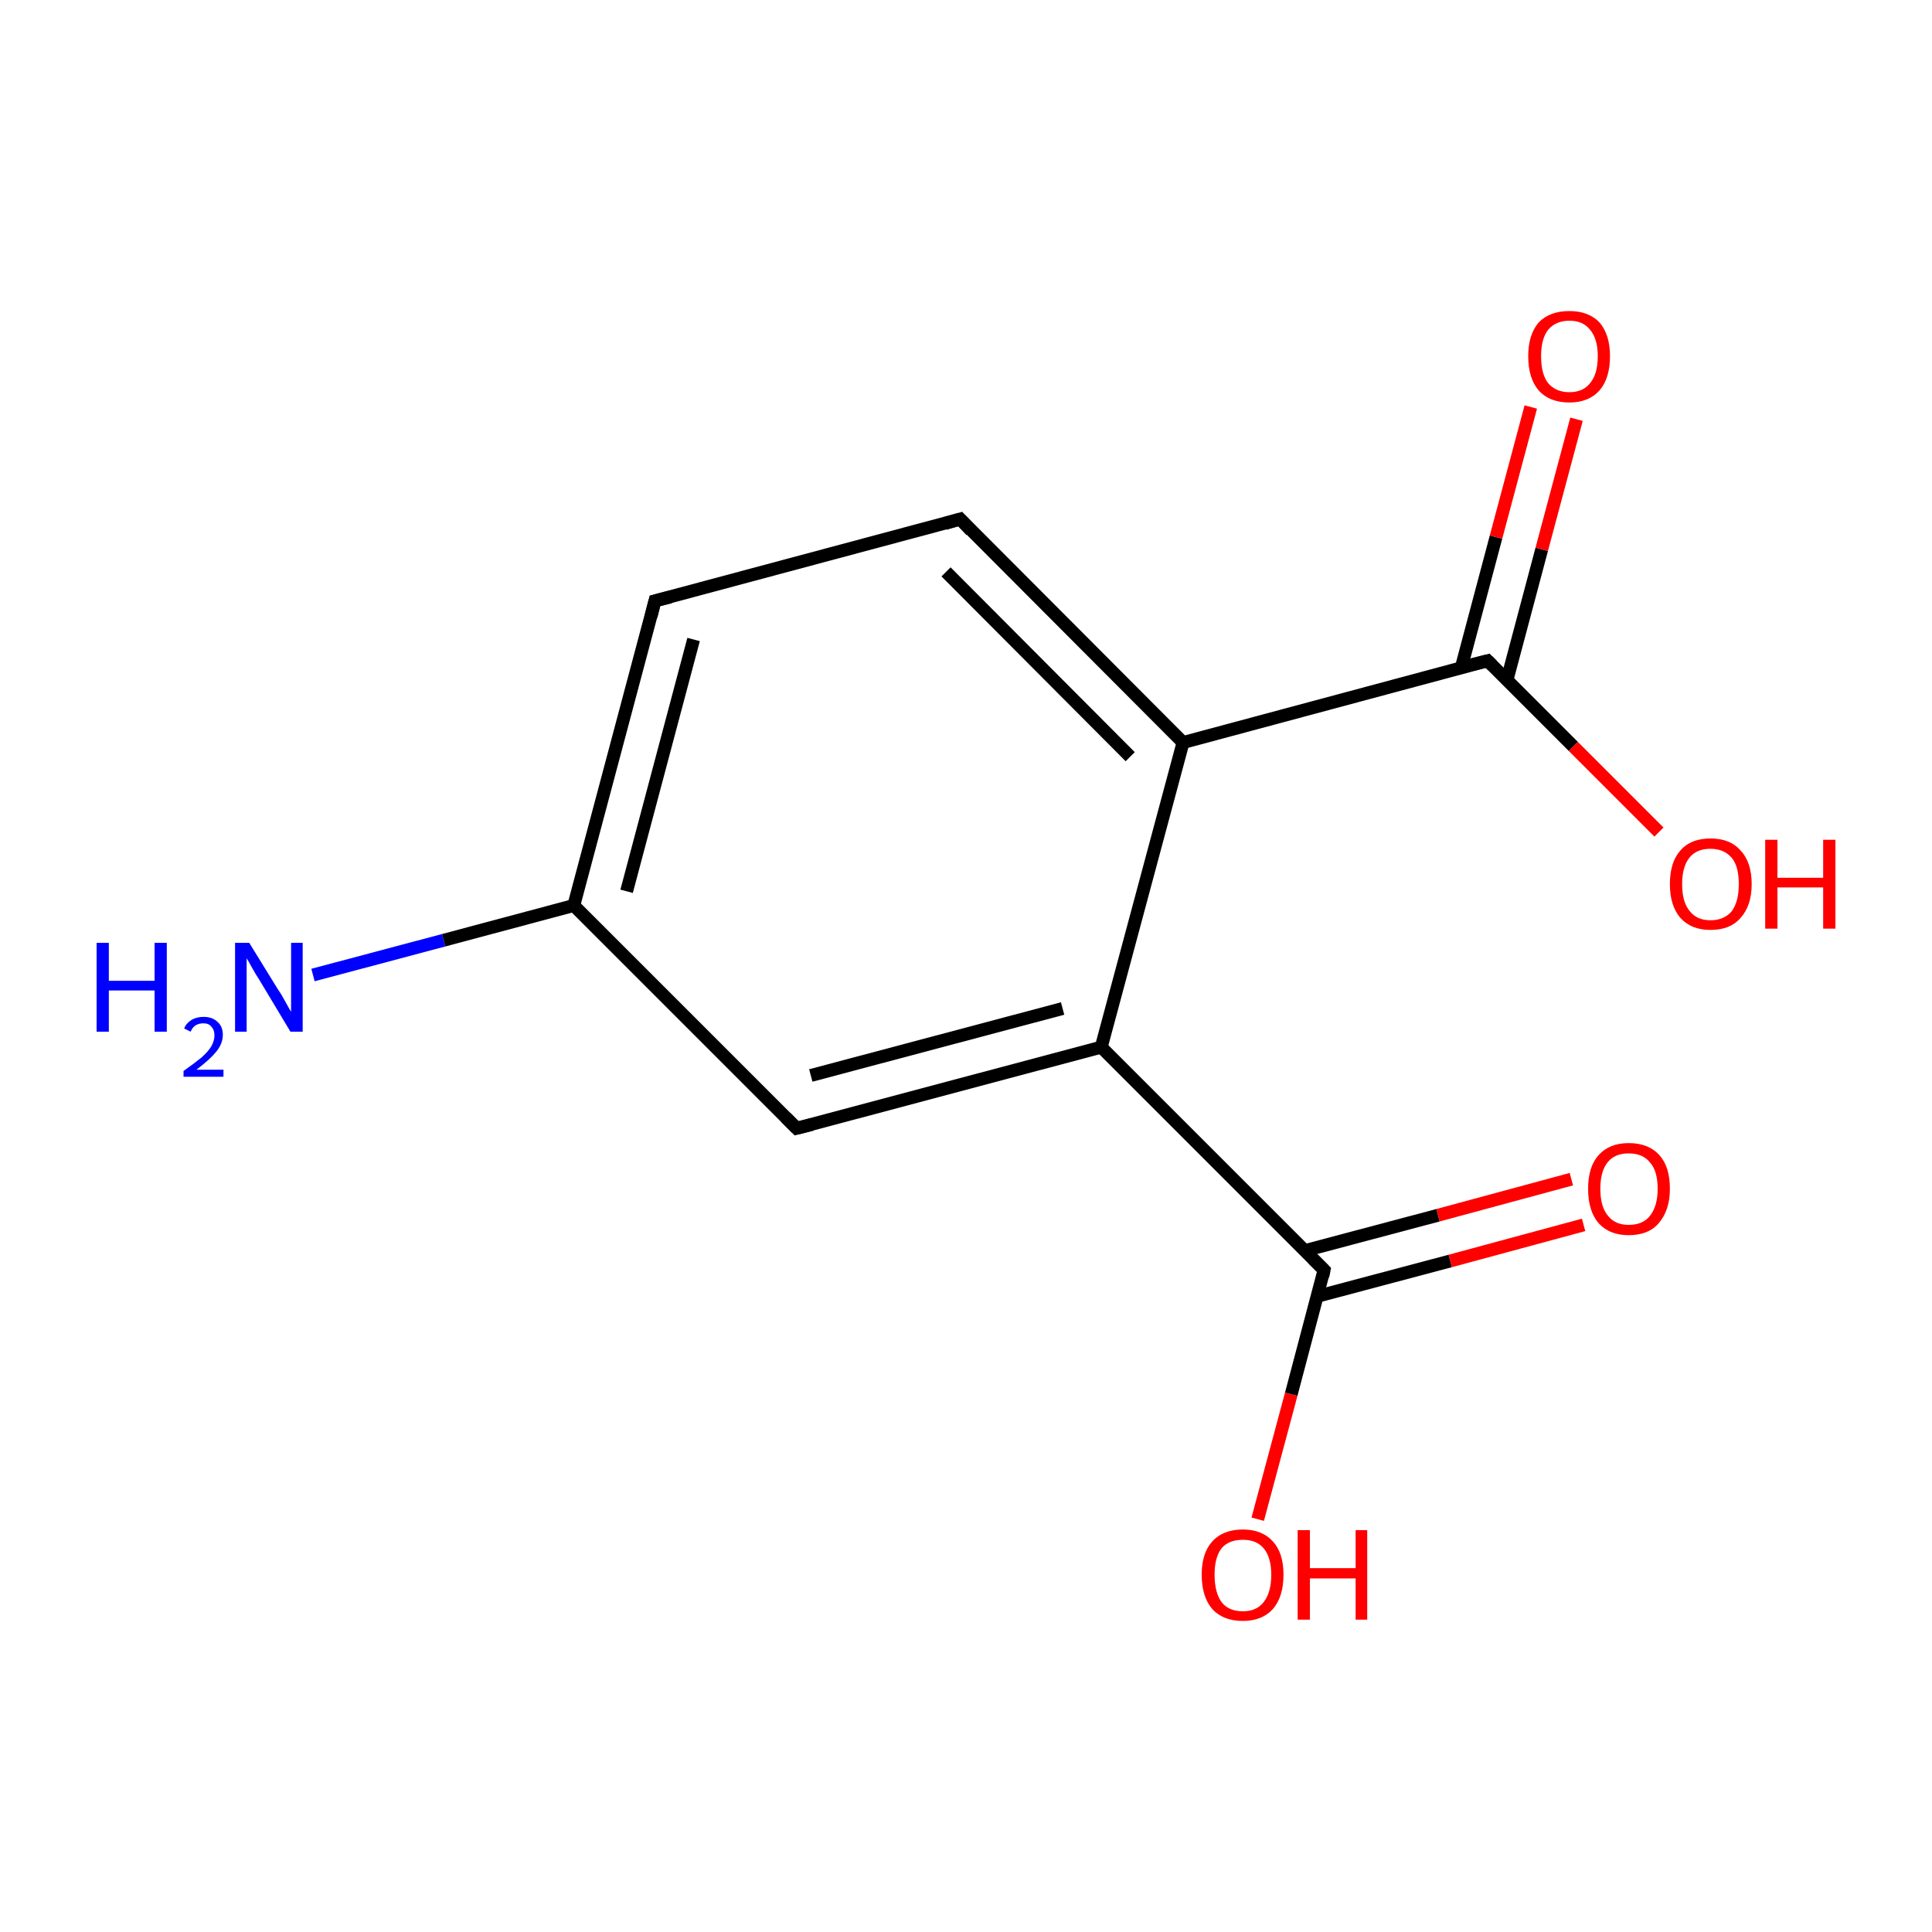 <?xml version='1.0' encoding='iso-8859-1'?>
<svg version='1.1' baseProfile='full'
              xmlns='http://www.w3.org/2000/svg'
                      xmlns:rdkit='http://www.rdkit.org/xml'
                      xmlns:xlink='http://www.w3.org/1999/xlink'
                  xml:space='preserve'
width='300px' height='300px' viewBox='0 0 300 300'>
<!-- END OF HEADER -->
<rect style='opacity:1.0;fill:#FFFFFF;stroke:none' width='300.0' height='300.0' x='0.0' y='0.0'> </rect>
<path class='bond-0 atom-0 atom-1' d='M 48.6,151.4 L 68.9,146.0' style='fill:none;fill-rule:evenodd;stroke:#0000FF;stroke-width:2.0px;stroke-linecap:butt;stroke-linejoin:miter;stroke-opacity:1' />
<path class='bond-0 atom-0 atom-1' d='M 68.9,146.0 L 89.1,140.6' style='fill:none;fill-rule:evenodd;stroke:#000000;stroke-width:2.0px;stroke-linecap:butt;stroke-linejoin:miter;stroke-opacity:1' />
<path class='bond-1 atom-1 atom-2' d='M 89.1,140.6 L 101.7,93.3' style='fill:none;fill-rule:evenodd;stroke:#000000;stroke-width:2.0px;stroke-linecap:butt;stroke-linejoin:miter;stroke-opacity:1' />
<path class='bond-1 atom-1 atom-2' d='M 97.3,138.4 L 107.7,99.3' style='fill:none;fill-rule:evenodd;stroke:#000000;stroke-width:2.0px;stroke-linecap:butt;stroke-linejoin:miter;stroke-opacity:1' />
<path class='bond-2 atom-2 atom-3' d='M 101.7,93.3 L 149.1,80.6' style='fill:none;fill-rule:evenodd;stroke:#000000;stroke-width:2.0px;stroke-linecap:butt;stroke-linejoin:miter;stroke-opacity:1' />
<path class='bond-3 atom-3 atom-4' d='M 149.1,80.6 L 183.7,115.3' style='fill:none;fill-rule:evenodd;stroke:#000000;stroke-width:2.0px;stroke-linecap:butt;stroke-linejoin:miter;stroke-opacity:1' />
<path class='bond-3 atom-3 atom-4' d='M 146.9,88.8 L 175.5,117.5' style='fill:none;fill-rule:evenodd;stroke:#000000;stroke-width:2.0px;stroke-linecap:butt;stroke-linejoin:miter;stroke-opacity:1' />
<path class='bond-4 atom-4 atom-5' d='M 183.7,115.3 L 231.0,102.6' style='fill:none;fill-rule:evenodd;stroke:#000000;stroke-width:2.0px;stroke-linecap:butt;stroke-linejoin:miter;stroke-opacity:1' />
<path class='bond-5 atom-5 atom-6' d='M 234.0,105.6 L 239.4,85.3' style='fill:none;fill-rule:evenodd;stroke:#000000;stroke-width:2.0px;stroke-linecap:butt;stroke-linejoin:miter;stroke-opacity:1' />
<path class='bond-5 atom-5 atom-6' d='M 239.4,85.3 L 244.8,65.1' style='fill:none;fill-rule:evenodd;stroke:#FF0000;stroke-width:2.0px;stroke-linecap:butt;stroke-linejoin:miter;stroke-opacity:1' />
<path class='bond-5 atom-5 atom-6' d='M 226.9,103.7 L 232.3,83.4' style='fill:none;fill-rule:evenodd;stroke:#000000;stroke-width:2.0px;stroke-linecap:butt;stroke-linejoin:miter;stroke-opacity:1' />
<path class='bond-5 atom-5 atom-6' d='M 232.3,83.4 L 237.7,63.2' style='fill:none;fill-rule:evenodd;stroke:#FF0000;stroke-width:2.0px;stroke-linecap:butt;stroke-linejoin:miter;stroke-opacity:1' />
<path class='bond-6 atom-5 atom-7' d='M 231.0,102.6 L 244.3,115.9' style='fill:none;fill-rule:evenodd;stroke:#000000;stroke-width:2.0px;stroke-linecap:butt;stroke-linejoin:miter;stroke-opacity:1' />
<path class='bond-6 atom-5 atom-7' d='M 244.3,115.9 L 257.6,129.2' style='fill:none;fill-rule:evenodd;stroke:#FF0000;stroke-width:2.0px;stroke-linecap:butt;stroke-linejoin:miter;stroke-opacity:1' />
<path class='bond-7 atom-4 atom-8' d='M 183.7,115.3 L 171.0,162.6' style='fill:none;fill-rule:evenodd;stroke:#000000;stroke-width:2.0px;stroke-linecap:butt;stroke-linejoin:miter;stroke-opacity:1' />
<path class='bond-8 atom-8 atom-9' d='M 171.0,162.6 L 205.6,197.2' style='fill:none;fill-rule:evenodd;stroke:#000000;stroke-width:2.0px;stroke-linecap:butt;stroke-linejoin:miter;stroke-opacity:1' />
<path class='bond-9 atom-9 atom-10' d='M 204.5,201.3 L 225.2,195.8' style='fill:none;fill-rule:evenodd;stroke:#000000;stroke-width:2.0px;stroke-linecap:butt;stroke-linejoin:miter;stroke-opacity:1' />
<path class='bond-9 atom-9 atom-10' d='M 225.2,195.8 L 245.9,190.2' style='fill:none;fill-rule:evenodd;stroke:#FF0000;stroke-width:2.0px;stroke-linecap:butt;stroke-linejoin:miter;stroke-opacity:1' />
<path class='bond-9 atom-9 atom-10' d='M 202.6,194.2 L 223.3,188.7' style='fill:none;fill-rule:evenodd;stroke:#000000;stroke-width:2.0px;stroke-linecap:butt;stroke-linejoin:miter;stroke-opacity:1' />
<path class='bond-9 atom-9 atom-10' d='M 223.3,188.7 L 244.0,183.1' style='fill:none;fill-rule:evenodd;stroke:#FF0000;stroke-width:2.0px;stroke-linecap:butt;stroke-linejoin:miter;stroke-opacity:1' />
<path class='bond-10 atom-9 atom-11' d='M 205.6,197.2 L 200.5,216.5' style='fill:none;fill-rule:evenodd;stroke:#000000;stroke-width:2.0px;stroke-linecap:butt;stroke-linejoin:miter;stroke-opacity:1' />
<path class='bond-10 atom-9 atom-11' d='M 200.5,216.5 L 195.3,235.9' style='fill:none;fill-rule:evenodd;stroke:#FF0000;stroke-width:2.0px;stroke-linecap:butt;stroke-linejoin:miter;stroke-opacity:1' />
<path class='bond-11 atom-8 atom-12' d='M 171.0,162.6 L 123.7,175.2' style='fill:none;fill-rule:evenodd;stroke:#000000;stroke-width:2.0px;stroke-linecap:butt;stroke-linejoin:miter;stroke-opacity:1' />
<path class='bond-11 atom-8 atom-12' d='M 165.0,156.6 L 125.9,167.0' style='fill:none;fill-rule:evenodd;stroke:#000000;stroke-width:2.0px;stroke-linecap:butt;stroke-linejoin:miter;stroke-opacity:1' />
<path class='bond-12 atom-12 atom-1' d='M 123.7,175.2 L 89.1,140.6' style='fill:none;fill-rule:evenodd;stroke:#000000;stroke-width:2.0px;stroke-linecap:butt;stroke-linejoin:miter;stroke-opacity:1' />
<path d='M 101.1,95.7 L 101.7,93.3 L 104.1,92.7' style='fill:none;stroke:#000000;stroke-width:2.0px;stroke-linecap:butt;stroke-linejoin:miter;stroke-miterlimit:10;stroke-opacity:1;' />
<path d='M 146.7,81.3 L 149.1,80.6 L 150.8,82.4' style='fill:none;stroke:#000000;stroke-width:2.0px;stroke-linecap:butt;stroke-linejoin:miter;stroke-miterlimit:10;stroke-opacity:1;' />
<path d='M 228.6,103.2 L 231.0,102.6 L 231.7,103.3' style='fill:none;stroke:#000000;stroke-width:2.0px;stroke-linecap:butt;stroke-linejoin:miter;stroke-miterlimit:10;stroke-opacity:1;' />
<path d='M 203.9,195.5 L 205.6,197.2 L 205.4,198.2' style='fill:none;stroke:#000000;stroke-width:2.0px;stroke-linecap:butt;stroke-linejoin:miter;stroke-miterlimit:10;stroke-opacity:1;' />
<path d='M 126.1,174.6 L 123.7,175.2 L 122.0,173.5' style='fill:none;stroke:#000000;stroke-width:2.0px;stroke-linecap:butt;stroke-linejoin:miter;stroke-miterlimit:10;stroke-opacity:1;' />
<path class='atom-0' d='M 15.0 146.4
L 16.9 146.4
L 16.9 152.3
L 24.0 152.3
L 24.0 146.4
L 25.9 146.4
L 25.9 160.2
L 24.0 160.2
L 24.0 153.8
L 16.9 153.8
L 16.9 160.2
L 15.0 160.2
L 15.0 146.4
' fill='#0000FF'/>
<path class='atom-0' d='M 28.6 159.7
Q 28.9 158.9, 29.7 158.4
Q 30.5 157.9, 31.6 157.9
Q 33.0 157.9, 33.8 158.7
Q 34.6 159.4, 34.6 160.7
Q 34.6 162.1, 33.5 163.4
Q 32.5 164.6, 30.5 166.1
L 34.7 166.1
L 34.7 167.2
L 28.5 167.2
L 28.5 166.3
Q 30.2 165.1, 31.3 164.2
Q 32.3 163.3, 32.8 162.5
Q 33.3 161.6, 33.3 160.8
Q 33.3 159.9, 32.8 159.4
Q 32.4 158.9, 31.6 158.9
Q 30.9 158.9, 30.4 159.2
Q 29.9 159.5, 29.6 160.2
L 28.6 159.7
' fill='#0000FF'/>
<path class='atom-0' d='M 38.7 146.4
L 43.2 153.7
Q 43.7 154.4, 44.4 155.7
Q 45.1 157.0, 45.2 157.1
L 45.2 146.4
L 47.0 146.4
L 47.0 160.2
L 45.1 160.2
L 40.3 152.2
Q 39.7 151.3, 39.1 150.2
Q 38.5 149.1, 38.3 148.8
L 38.3 160.2
L 36.5 160.2
L 36.5 146.4
L 38.7 146.4
' fill='#0000FF'/>
<path class='atom-6' d='M 237.3 55.3
Q 237.3 52.0, 238.9 50.1
Q 240.6 48.3, 243.7 48.3
Q 246.7 48.3, 248.4 50.1
Q 250.0 52.0, 250.0 55.3
Q 250.0 58.7, 248.4 60.6
Q 246.7 62.5, 243.7 62.5
Q 240.6 62.5, 238.9 60.6
Q 237.3 58.7, 237.3 55.3
M 243.7 60.9
Q 245.8 60.9, 246.9 59.5
Q 248.1 58.1, 248.1 55.3
Q 248.1 52.6, 246.9 51.2
Q 245.8 49.8, 243.7 49.8
Q 241.6 49.8, 240.4 51.2
Q 239.3 52.6, 239.3 55.3
Q 239.3 58.1, 240.4 59.5
Q 241.6 60.9, 243.7 60.9
' fill='#FF0000'/>
<path class='atom-7' d='M 259.3 137.3
Q 259.3 133.9, 260.9 132.1
Q 262.5 130.2, 265.6 130.2
Q 268.7 130.2, 270.3 132.1
Q 272.0 133.9, 272.0 137.3
Q 272.0 140.6, 270.3 142.5
Q 268.7 144.4, 265.6 144.4
Q 262.6 144.4, 260.9 142.5
Q 259.3 140.6, 259.3 137.3
M 265.6 142.9
Q 267.7 142.9, 268.9 141.5
Q 270.0 140.0, 270.0 137.3
Q 270.0 134.5, 268.9 133.2
Q 267.7 131.8, 265.6 131.8
Q 263.5 131.8, 262.4 133.1
Q 261.2 134.5, 261.2 137.3
Q 261.2 140.1, 262.4 141.5
Q 263.5 142.9, 265.6 142.9
' fill='#FF0000'/>
<path class='atom-7' d='M 274.1 130.4
L 276.0 130.4
L 276.0 136.3
L 283.1 136.3
L 283.1 130.4
L 285.0 130.4
L 285.0 144.2
L 283.1 144.2
L 283.1 137.8
L 276.0 137.8
L 276.0 144.2
L 274.1 144.2
L 274.1 130.4
' fill='#FF0000'/>
<path class='atom-10' d='M 246.6 184.6
Q 246.6 181.2, 248.2 179.4
Q 249.9 177.5, 252.9 177.5
Q 256.0 177.5, 257.7 179.4
Q 259.3 181.2, 259.3 184.6
Q 259.3 187.9, 257.6 189.9
Q 256.0 191.8, 252.9 191.8
Q 249.9 191.8, 248.2 189.9
Q 246.6 188.0, 246.6 184.6
M 252.9 190.2
Q 255.1 190.2, 256.2 188.8
Q 257.4 187.3, 257.4 184.6
Q 257.4 181.8, 256.2 180.5
Q 255.1 179.1, 252.9 179.1
Q 250.8 179.1, 249.7 180.4
Q 248.5 181.8, 248.5 184.6
Q 248.5 187.4, 249.7 188.8
Q 250.8 190.2, 252.9 190.2
' fill='#FF0000'/>
<path class='atom-11' d='M 186.6 244.5
Q 186.6 241.2, 188.2 239.4
Q 189.9 237.5, 193.0 237.5
Q 196.0 237.5, 197.7 239.4
Q 199.3 241.2, 199.3 244.5
Q 199.3 247.9, 197.7 249.8
Q 196.0 251.7, 193.0 251.7
Q 189.9 251.7, 188.2 249.8
Q 186.6 247.9, 186.6 244.5
M 193.0 250.2
Q 195.1 250.2, 196.2 248.8
Q 197.4 247.3, 197.4 244.5
Q 197.4 241.8, 196.2 240.4
Q 195.1 239.1, 193.0 239.1
Q 190.8 239.1, 189.7 240.4
Q 188.6 241.8, 188.6 244.5
Q 188.6 247.3, 189.7 248.8
Q 190.8 250.2, 193.0 250.2
' fill='#FF0000'/>
<path class='atom-11' d='M 201.5 237.6
L 203.4 237.6
L 203.4 243.5
L 210.5 243.5
L 210.5 237.6
L 212.3 237.6
L 212.3 251.5
L 210.5 251.5
L 210.5 245.1
L 203.4 245.1
L 203.4 251.5
L 201.5 251.5
L 201.5 237.6
' fill='#FF0000'/>
</svg>
